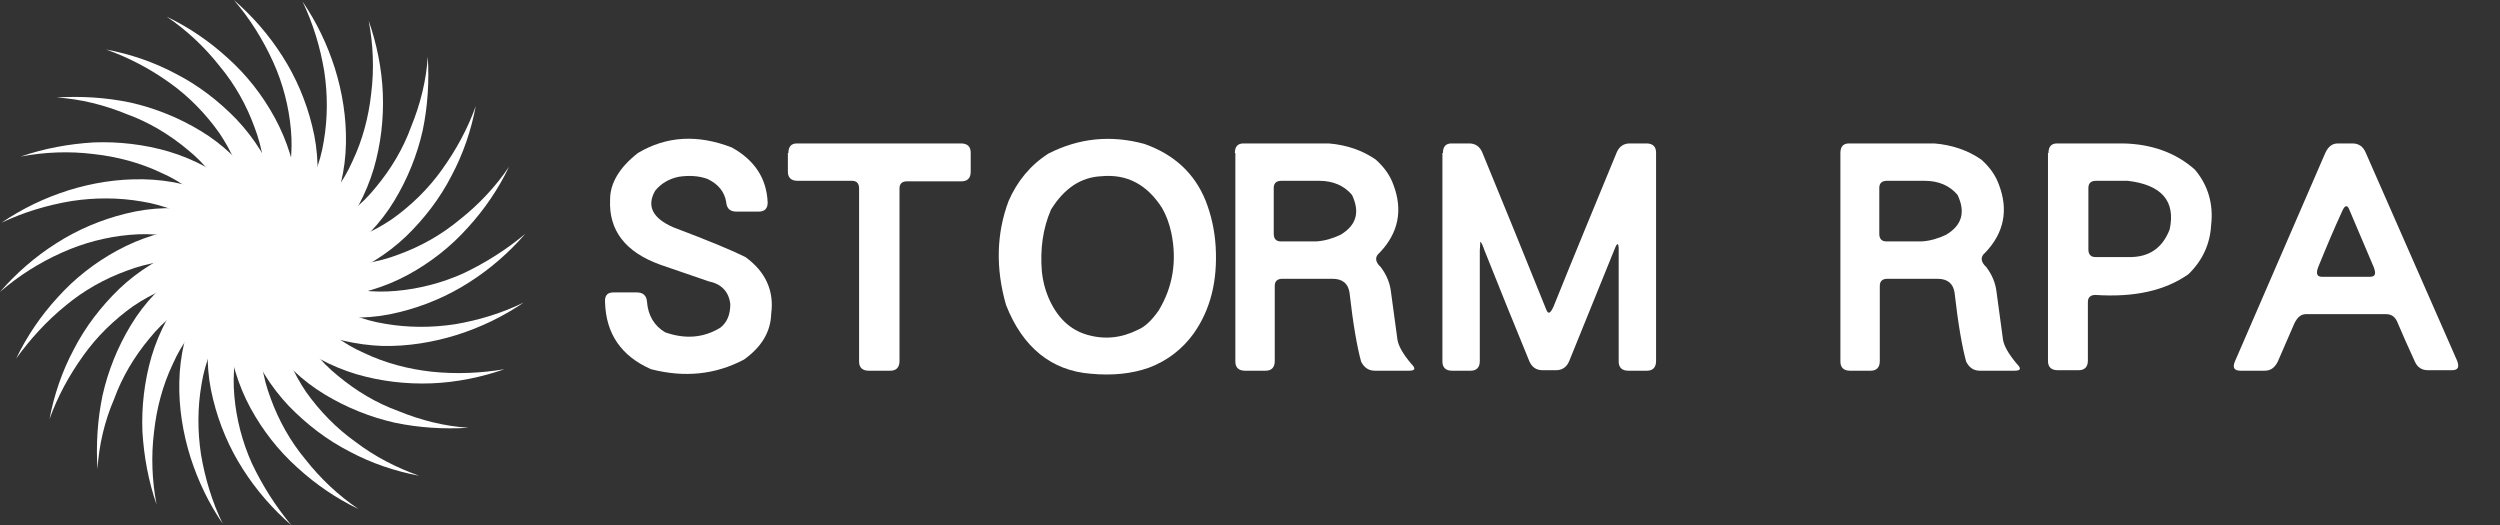 <?xml version="1.0" encoding="utf-8"?>
<!-- Generator: Adobe Illustrator 24.0.0, SVG Export Plug-In . SVG Version: 6.00 Build 0)  -->
<svg version="1.1" id="Layer_1" xmlns="http://www.w3.org/2000/svg" xmlns:xlink="http://www.w3.org/1999/xlink" x="0px" y="0px"
	 viewBox="0 0 495 104" style="enable-background:new 0 0 495 104;" xml:space="preserve">
<rect x="0" y="0" width="495" height="104" fill="#333333" stroke="none"/>
<style type="text/css">
	.st0{fill:#FFFFFF;}
	.st1{enable-background:new    ;}
</style>
<title>white-full</title>
<path class="st0" d="M19.3,92.9c-0.3-4.9,0-9.8,1-14.6c1.1-4.9,3-9.6,5.6-13.9c2.7-4.5,6.4-8.3,10.7-11.3c4.6-3.1,9.9-5,15.5-5.4
	v8.8c-4.2-0.4-8.4,0.4-12.1,2.3c-4,1.9-7.6,4.7-10.4,8.2c-3,3.6-5.4,7.6-7,12C20.7,83.4,19.6,88.1,19.3,92.9z"/>
<path class="st0" d="M31,99.9c-1.6-4.6-2.5-9.5-2.8-14.4c-0.2-5,0.4-10.1,1.8-14.9c1.5-5,4-9.7,7.4-13.7c3.6-4.2,8.3-7.4,13.5-9.2
	l2.3,8.5c-4.1,0.7-7.9,2.6-11.1,5.3c-3.4,2.9-6.1,6.5-7.9,10.6c-2,4.2-3.2,8.8-3.7,13.4C29.9,90.3,30.1,95.2,31,99.9z"/>
<path class="st0" d="M44.1,103.7c-2.8-4.1-4.9-8.5-6.4-13.2c-1.5-4.8-2.3-9.8-2.2-14.8c0.1-5.3,1.3-10.5,3.6-15.2
	c2.4-5,6.1-9.3,10.7-12.4l4.4,7.6c-3.8,1.8-7,4.6-9.4,8.1c-2.5,3.7-4.2,7.9-4.9,12.3c-0.8,4.6-0.8,9.3-0.1,13.9
	C40.6,94.7,42,99.4,44.1,103.7z"/>
<path class="st0" d="M57.7,104c-3.7-3.2-7-7-9.6-11.1c-2.7-4.2-4.7-8.9-5.9-13.8c-1.3-5.1-1.4-10.4-0.5-15.6
	c1-5.4,3.5-10.5,7.1-14.7L55,55c-3.2,2.7-5.6,6.2-7,10.2c-1.5,4.2-2,8.7-1.6,13.2c0.4,4.6,1.6,9.2,3.5,13.4
	C52,96.2,54.6,100.3,57.7,104z"/>
<path class="st0" d="M71,100.8c-4.4-2.1-8.5-4.9-12.1-8.2c-3.8-3.4-6.9-7.4-9.3-11.8c-2.5-4.6-4-9.7-4.5-14.9
	c-0.4-5.5,0.7-11.1,3.1-16.1l7.6,4.4c-2.3,3.4-3.8,7.4-4.1,11.6c-0.4,4.5,0.3,8.9,1.9,13.1c1.6,4.4,3.9,8.5,6.9,12.1
	C63.5,94.8,67,98.1,71,100.8z"/>
<path class="st0" d="M83,94.2c-4.8-0.9-9.5-2.5-13.8-4.8c-4.5-2.3-8.5-5.4-12-9c-3.6-3.8-6.4-8.3-8.2-13.3
	c-1.9-5.2-2.3-10.9-1.2-16.3l8.5,2.3c-1.4,3.9-1.7,8.2-0.9,12.3c0.9,4.4,2.7,8.5,5.2,12.2c2.7,3.8,6,7.2,9.8,9.9
	C74.2,90.4,78.5,92.6,83,94.2z"/>
<path class="st0" d="M92.8,84.7c-4.9,0.3-9.8,0-14.6-1c-4.9-1.1-9.6-3-13.9-5.6C59.8,75.4,56,71.7,53,67.4c-3.1-4.6-5-9.9-5.4-15.5
	h8.8c-0.4,4.2,0.4,8.4,2.3,12.1c1.9,4,4.7,7.6,8.2,10.4c3.6,3,7.6,5.4,12,7C83.3,83.2,88,84.4,92.8,84.7z"/>
<path class="st0" d="M99.9,73.1c-4.6,1.6-9.5,2.6-14.4,2.8c-5,0.2-10.1-0.4-14.9-1.8c-5-1.5-9.7-4-13.7-7.4
	c-4.2-3.6-7.4-8.3-9.2-13.5l8.5-2.3c0.7,4.1,2.6,7.9,5.3,11.1c2.9,3.4,6.5,6.1,10.6,7.9c4.2,2,8.8,3.2,13.4,3.7
	C90.3,74.1,95.1,73.9,99.9,73.1z"/>
<path class="st0" d="M103.7,59.9c-4.1,2.8-8.5,4.9-13.2,6.4c-4.8,1.5-9.8,2.3-14.8,2.2c-5.2-0.2-10.4-1.4-15.1-3.6
	c-5-2.4-9.3-6.1-12.4-10.7l7.6-4.4c1.8,3.8,4.6,7,8.1,9.4c3.7,2.5,7.9,4.2,12.3,4.9c4.6,0.8,9.3,0.8,13.9,0.1
	C94.8,63.4,99.4,62,103.7,59.9z"/>
<path class="st0" d="M104,46.3c-3.2,3.7-7,7-11.1,9.6c-4.2,2.7-8.9,4.7-13.8,5.9c-5.1,1.3-10.4,1.4-15.6,0.5
	c-5.4-1-10.5-3.5-14.7-7.1L55,49c2.7,3.2,6.2,5.6,10.2,7c4.2,1.5,8.7,2,13.2,1.6c4.6-0.4,9.2-1.6,13.4-3.5
	C96.2,52,100.3,49.4,104,46.3z"/>
<path class="st0" d="M100.8,33c-2.1,4.4-4.9,8.5-8.2,12.1c-3.4,3.8-7.4,6.9-11.8,9.3c-4.6,2.5-9.7,4-14.9,4.5
	c-5.5,0.4-11.1-0.7-16.1-3.1l4.4-7.6c3.4,2.3,7.4,3.8,11.6,4.1c4.5,0.4,8.9-0.3,13.1-1.9c4.4-1.6,8.5-3.9,12.1-6.9
	C94.8,40.5,98.1,37,100.8,33z"/>
<path class="st0" d="M94.2,21c-0.9,4.8-2.5,9.5-4.8,13.8c-2.3,4.5-5.4,8.5-9,12c-3.8,3.6-8.3,6.4-13.3,8.2
	c-5.2,1.9-10.9,2.3-16.3,1.2l2.3-8.5c3.9,1.4,8.2,1.7,12.3,0.9c4.4-0.9,8.5-2.7,12.2-5.2c3.8-2.7,7.2-6,9.9-9.8
	C90.3,29.7,92.6,25.5,94.2,21z"/>
<path class="st0" d="M84.7,11.2c0.3,4.9,0,9.8-1,14.6c-1.1,4.9-3,9.6-5.6,13.9C75.4,44.2,71.7,48,67.4,51c-4.6,3.1-9.9,5-15.5,5.4
	v-8.8c4.2,0.4,8.4-0.4,12.1-2.3c4-1.9,7.6-4.7,10.4-8.2c3-3.6,5.4-7.6,7-12C83.2,20.7,84.4,16,84.7,11.2z"/>
<path class="st0" d="M73,4.1c1.6,4.6,2.6,9.5,2.8,14.4c0.2,5-0.4,10.1-1.8,14.9c-1.5,5-4,9.7-7.4,13.7c-3.6,4.2-8.3,7.4-13.5,9.2
	l-2.3-8.5c4.1-0.7,7.9-2.6,11.1-5.3c3.4-2.9,6.1-6.5,7.9-10.6c2-4.2,3.2-8.8,3.7-13.4C74.1,13.7,73.9,8.8,73,4.1z"/>
<path class="st0" d="M59.9,0.3c2.8,4.1,4.9,8.5,6.4,13.2c1.5,4.8,2.3,9.8,2.2,14.9c-0.1,5.2-1.3,10.4-3.6,15.1
	c-2.4,5-6.1,9.3-10.7,12.4l-4.4-7.6c3.8-1.8,7-4.6,9.4-8c2.5-3.7,4.2-7.9,4.9-12.3c0.8-4.6,0.8-9.3,0.1-13.9
	C63.4,9.3,62,4.7,59.9,0.3z"/>
<path class="st0" d="M46.3,0c3.7,3.2,7,7,9.6,11.1c2.7,4.2,4.7,8.9,5.9,13.8c1.3,5.1,1.4,10.4,0.5,15.6c-1,5.4-3.5,10.5-7.1,14.7
	L49,49c3.2-2.7,5.6-6.2,7-10.2c1.5-4.2,2-8.7,1.6-13.1c-0.4-4.6-1.6-9.2-3.5-13.4C52.1,7.9,49.5,3.7,46.3,0z"/>
<path class="st0" d="M33,3.3c4.4,2.1,8.5,4.9,12.1,8.2c3.8,3.4,6.9,7.4,9.3,11.8c2.5,4.6,4.1,9.7,4.5,14.9
	c0.4,5.5-0.7,11.1-3.1,16.1l-7.6-4.4c2.3-3.4,3.8-7.4,4.1-11.6c0.4-4.5-0.3-8.9-1.9-13.1c-1.6-4.4-3.9-8.5-6.9-12.1
	C40.5,9.3,37,6,33,3.3z"/>
<path class="st0" d="M21,9.8c4.8,0.9,9.5,2.5,13.8,4.8c4.5,2.3,8.5,5.4,12,9c3.6,3.8,6.4,8.3,8.2,13.2c1.9,5.2,2.3,10.9,1.2,16.3
	l-8.5-2.3c1.4-3.9,1.7-8.2,0.9-12.3c-0.9-4.4-2.7-8.5-5.2-12.2c-2.7-3.8-6-7.2-9.8-9.9C29.7,13.6,25.5,11.4,21,9.8z"/>
<path class="st0" d="M11.2,19.3c4.9-0.3,9.8,0,14.6,1c4.9,1.1,9.6,3,13.9,5.6c4.5,2.7,8.3,6.4,11.3,10.7c3.1,4.6,5,9.9,5.4,15.5
	h-8.8c0.4-4.2-0.4-8.4-2.3-12.1c-1.9-4-4.7-7.6-8.2-10.4c-3.6-3-7.6-5.4-12-7C20.7,20.8,16,19.6,11.2,19.3z"/>
<path class="st0" d="M4.1,31c4.6-1.6,9.5-2.5,14.4-2.8c5-0.2,10.1,0.4,14.9,1.8c5,1.5,9.7,4,13.7,7.4c4.2,3.6,7.4,8.3,9.2,13.5
	l-8.5,2.3c-0.7-4.1-2.6-7.9-5.3-11.1c-2.9-3.4-6.5-6.1-10.6-7.9c-4.2-2-8.8-3.2-13.4-3.7C13.7,29.9,8.8,30.1,4.1,31z"/>
<path class="st0" d="M0.3,44.1c4.1-2.8,8.5-4.9,13.2-6.4c4.8-1.5,9.8-2.3,14.9-2.2c5.3,0.1,10.5,1.3,15.2,3.6
	c5,2.4,9.3,6.1,12.4,10.7l-7.6,4.4c-1.8-3.8-4.6-7-8-9.4c-3.7-2.5-7.9-4.2-12.3-4.9c-4.6-0.8-9.3-0.8-13.9-0.1
	C9.4,40.6,4.7,42,0.3,44.1z"/>
<path class="st0" d="M0,57.8c3.2-3.7,7-7,11.1-9.6c4.2-2.7,8.9-4.7,13.8-5.9c5.1-1.3,10.4-1.4,15.6-0.5c5.4,1,10.5,3.5,14.7,7.1
	L49,55.1c-2.7-3.2-6.2-5.6-10.2-7c-4.2-1.5-8.7-2-13.1-1.6c-4.6,0.4-9.2,1.6-13.4,3.5C7.8,52,3.7,54.6,0,57.8z"/>
<path class="st0" d="M3.2,71c2.1-4.4,4.9-8.5,8.2-12.1c3.4-3.8,7.4-6.9,11.8-9.3c4.6-2.5,9.7-4.1,14.9-4.5
	c5.5-0.4,11.1,0.7,16.1,3.1l-4.4,7.6c-3.4-2.3-7.4-3.8-11.6-4.1c-4.5-0.4-8.9,0.3-13.1,1.9c-4.4,1.6-8.5,3.9-12.1,6.9
	C9.3,63.5,6,67.1,3.2,71z"/>
<path class="st0" d="M9.8,83c0.9-4.8,2.5-9.5,4.8-13.8c2.3-4.5,5.4-8.5,9-12c3.8-3.6,8.3-6.4,13.3-8.2c5.2-1.9,10.9-2.3,16.3-1.2
	l-2.3,8.5c-3.9-1.4-8.2-1.7-12.3-0.9c-4.4,0.9-8.5,2.7-12.2,5.2c-3.8,2.7-7.2,6-9.9,9.8C13.7,74.3,11.4,78.5,9.8,83z"/>
<g class="st1">
	<path class="st0" d="M126.3,30.3c5.7-3.4,11.9-3.7,18.6-1.1c4.5,2.5,6.9,6.1,7.1,10.9c0,1.2-0.6,1.8-1.8,1.8h-4.4
		c-1.2,0-1.9-0.6-2-1.8c-0.3-2.1-1.6-3.7-3.8-4.7c-1.7-0.6-3.6-0.7-5.6-0.4c-2,0.4-3.6,1.4-4.7,2.8c-1.7,3-0.5,5.4,3.6,7.2
		c6.9,2.6,11.7,4.6,14.3,5.9c4,2.9,5.7,6.7,5.1,11.2c-0.1,3.6-1.9,6.6-5.4,9.1c-5.7,3-11.8,3.6-18.4,1.9c-5.9-2.6-8.9-7-9.1-13.2
		c-0.1-1.3,0.4-2,1.6-2h4.7c1.2,0,1.9,0.6,2,1.8c0.2,2.7,1.4,4.8,3.6,6.1c4,1.4,7.6,1.1,10.9-0.9c1.3-1,2-2.5,2-4.7
		c-0.3-2.5-1.8-4-4.3-4.5l-9.6-3.3c-6.9-2.5-10.2-6.8-9.9-12.9C120.8,36.3,122.6,33.2,126.3,30.3z"/>
	<path class="st0" d="M156.1,30.3c0-1.3,0.6-1.9,1.7-1.9h32.5c1.2,0,1.9,0.6,1.9,1.8V34c0,1.2-0.6,1.9-1.8,1.9h-10.8
		c-1,0-1.5,0.5-1.5,1.4v34.2c0,1.2-0.6,1.9-1.8,1.9H172c-1.2,0-1.9-0.6-1.9-1.8V37.3c0-1-0.5-1.5-1.4-1.5h-10.8
		c-1.2,0-1.9-0.6-1.9-1.8V30.3z"/>
	<path class="st0" d="M207.6,30.4c6.1-3.1,12.4-3.7,19-1.9c5.9,2.1,9.9,5.8,12.1,11.2c1.1,2.8,1.8,5.8,2,9.1
		c0.4,6.8-1,12.5-4.4,17.3c-2.2,3-5.1,5.3-8.8,6.7c-3.4,1.2-7.2,1.6-11.5,1.2c-7.8-0.6-13.5-5.2-16.8-13.6
		c-2.1-7.3-1.9-14.2,0.5-20.6C201.4,35.9,204,32.7,207.6,30.4z M218,34.9c-4,0.2-7.3,2.4-9.9,6.6c-1.6,3.7-2.2,7.8-1.8,12.4
		c0.2,1.8,0.6,3.3,1.2,4.8c1.7,4.1,4.3,6.6,7.8,7.6c3.5,1,6.8,0.6,10-1c1.4-0.6,2.7-1.8,4.1-3.8c2.8-4.6,3.7-9.8,2.5-15.5
		c-0.4-1.8-1-3.4-1.8-4.8C227.1,36.5,223.1,34.4,218,34.9z"/>
	<path class="st0" d="M244.5,30.3c0-1.3,0.6-1.9,1.7-1.9h16.9c3.6,0.3,6.7,1.4,9.3,3.2c1.8,1.6,2.9,3.3,3.5,5c1.9,5,1,9.5-2.7,13.4
		c-1,0.8-1,1.8,0.2,2.9c1.2,1.6,1.8,3.2,2,4.8l1.3,9.6c0.2,1.2,1.1,2.8,2.7,4.7c1,1,0.8,1.4-0.4,1.4h-6.8c-1.2,0-2.1-0.6-2.7-1.8
		c-0.8-2.9-1.6-7.5-2.3-13.7c-0.3-1.8-1.4-2.7-3.4-2.7h-9.9c-1,0-1.5,0.5-1.5,1.4v14.9c0,1.2-0.6,1.9-1.8,1.9h-4.1
		c-1.2,0-1.9-0.6-1.9-1.8V30.3z M267.7,38.6c-1.5-1.8-3.7-2.8-6.5-2.8h-7.5c-1,0-1.5,0.5-1.5,1.4v9.1c0,1,0.5,1.5,1.4,1.5h7
		c1.7-0.1,3.3-0.6,4.8-1.3C268.6,44.6,269.3,42,267.7,38.6z"/>
	<path class="st0" d="M285.7,30.3c0-1.3,0.6-1.9,1.7-1.9h3.5c1.2,0,2.1,0.6,2.6,1.8c4.3,10.4,8.5,20.8,12.7,31.2
		c0.4,0.9,0.8,0.6,1.4-0.7c4.1-10.2,8.3-20.3,12.5-30.5c0.5-1.2,1.4-1.8,2.6-1.8h3.3c1.2,0,1.9,0.6,1.9,1.8v41.3
		c0,1.2-0.6,1.9-1.8,1.9h-3.7c-1.2,0-1.9-0.6-1.9-1.8V49.4c0-1.4-0.3-1.4-0.8-0.1l-9,22.2c-0.5,1.2-1.4,1.8-2.6,1.8h-2.7
		c-1.2,0-2.1-0.6-2.6-1.8c-3-7.3-6-14.7-8.9-22c-0.4-1.2-0.7-1.7-0.8-1.6l-0.1,1.7v21.9c0,1.2-0.6,1.9-1.8,1.9h-3.7
		c-1.2,0-1.9-0.6-1.9-1.8V30.3z"/>
	<path class="st0" d="M364.4,30.3c0-1.3,0.6-1.9,1.7-1.9H383c3.6,0.3,6.7,1.4,9.3,3.2c1.8,1.6,2.9,3.3,3.5,5c1.9,5,1,9.5-2.7,13.4
		c-1,0.8-1,1.8,0.2,2.9c1.2,1.6,1.8,3.2,2,4.8l1.3,9.6c0.2,1.2,1.1,2.8,2.7,4.7c1,1,0.8,1.4-0.4,1.4H392c-1.2,0-2.1-0.6-2.7-1.8
		c-0.8-2.9-1.6-7.5-2.3-13.7c-0.3-1.8-1.4-2.7-3.4-2.7h-9.9c-1,0-1.5,0.5-1.5,1.4v14.9c0,1.2-0.6,1.9-1.8,1.9h-4.1
		c-1.2,0-1.9-0.6-1.9-1.8V30.3z M387.6,38.6c-1.5-1.8-3.7-2.8-6.5-2.8h-7.5c-1,0-1.5,0.5-1.5,1.4v9.1c0,1,0.5,1.5,1.4,1.5h7
		c1.7-0.1,3.3-0.6,4.8-1.3C388.5,44.6,389.2,42,387.6,38.6z"/>
	<path class="st0" d="M405.6,30.3c0-1.3,0.6-1.9,1.7-1.9h13c5.8,0.1,10.6,1.9,14.3,5.2c2.6,3.1,3.7,6.8,3.2,11
		c-0.2,3.7-1.7,7-4.5,9.7c-4.7,3.3-10.8,4.6-18.4,4.1c-1,0-1.5,0.5-1.5,1.4v11.6c0,1.2-0.6,1.9-1.8,1.9h-4.2c-1.2,0-1.9-0.6-1.9-1.8
		V30.3z M429.6,45.4c1.2-5.6-1.6-8.8-8.3-9.6h-6.3c-1,0-1.5,0.5-1.5,1.4v12.2c0,1,0.5,1.5,1.4,1.5h6.5
		C425.5,51,428.2,49.1,429.6,45.4z"/>
	<path class="st0" d="M460.4,30.3c0.6-1.3,1.4-1.9,2.5-1.9h2.9c1.2,0,2.1,0.6,2.6,1.8l18.1,41.2c0.5,1.3,0.2,1.9-1,1.9h-4.8
		c-1.2,0-2.1-0.6-2.6-1.8c-1.2-2.6-2.4-5.3-3.5-7.9c-0.5-1-1.2-1.4-2.2-1.4h-15.8c-1,0-1.7,0.6-2.3,1.8l-3.3,7.6
		c-0.6,1.2-1.4,1.8-2.6,1.8h-4.8c-1.2,0-1.6-0.6-1.1-1.8L460.4,30.3z M465.2,41.6c-0.4-1.1-0.9-1-1.4,0.1c-1.7,3.7-3.3,7.5-4.8,11.2
		c-0.5,1.3-0.2,1.9,0.7,1.9h9.6c1,0,1.2-0.6,0.7-1.9L465.2,41.6z"/>
</g>
</svg>
